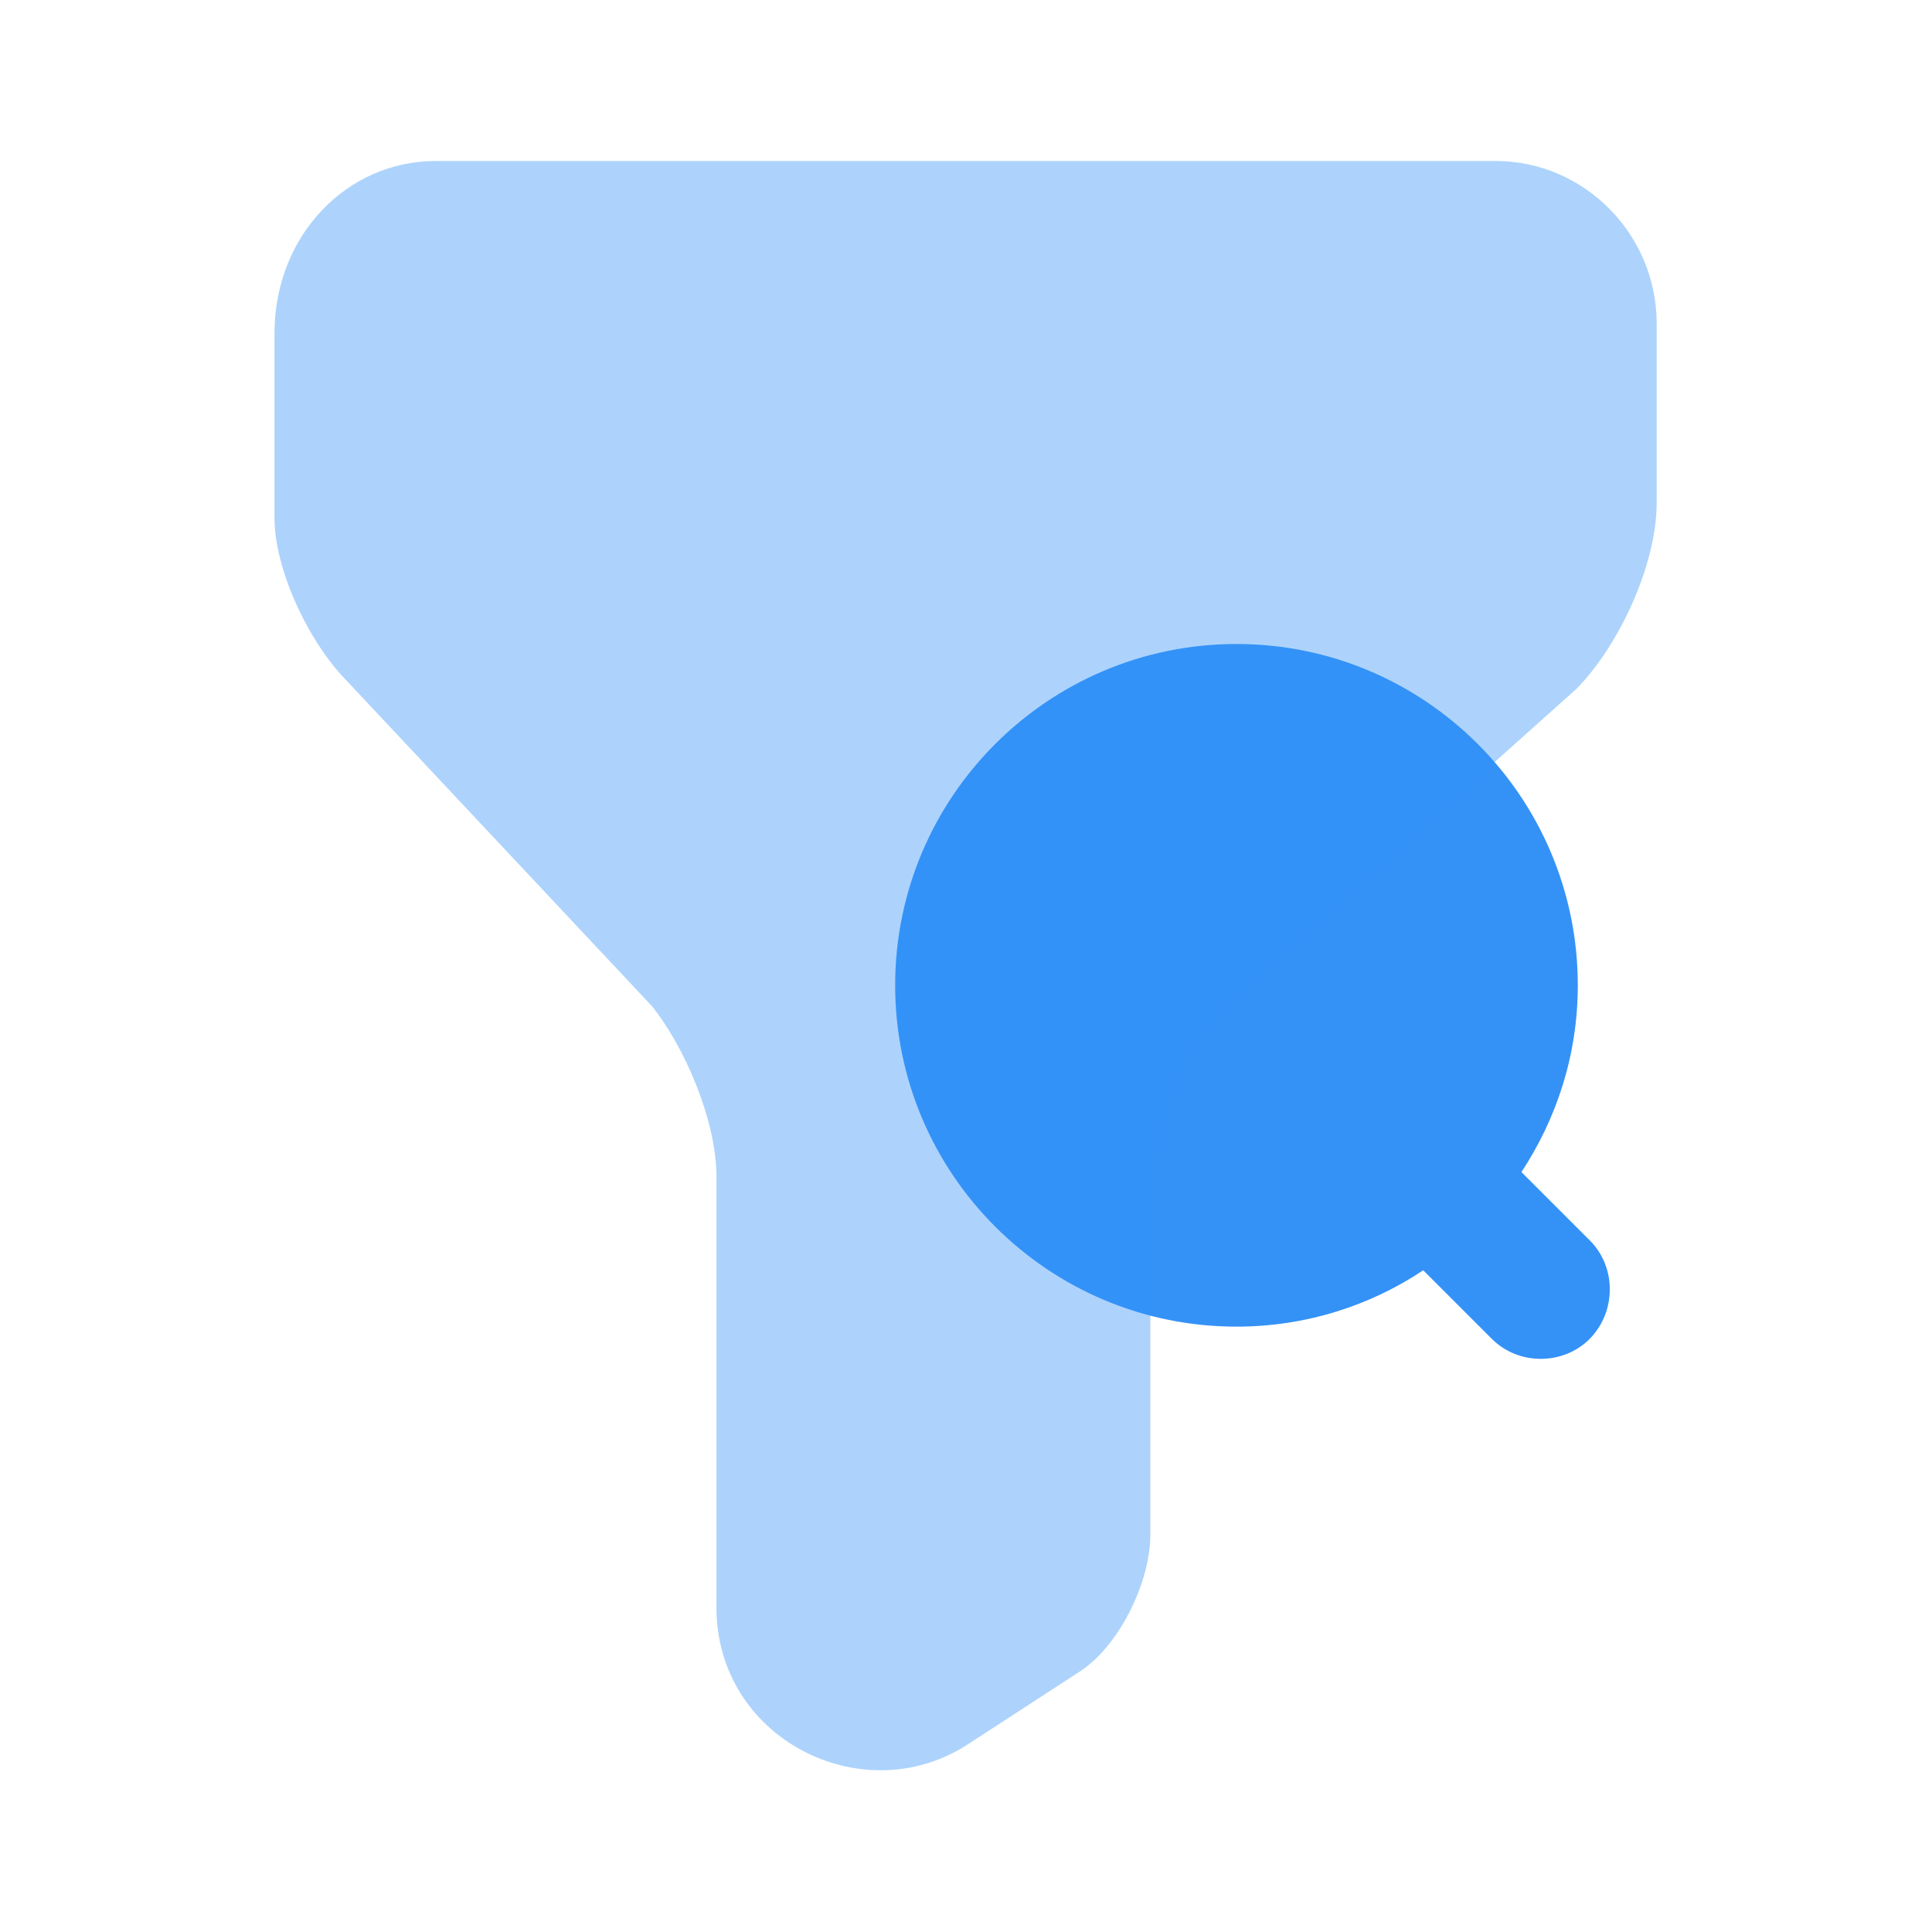 <svg xmlns="http://www.w3.org/2000/svg" width="24" height="24" fill="none" viewBox="0 0 24 24"><path fill="#3492f7" d="m19.75 15.41-.85-.85c.44-.67.7-1.46.7-2.32C19.6 9.9 17.7 8 15.36 8s-4.24 1.9-4.24 4.24 1.9 4.24 4.24 4.24c.86 0 1.66-.26 2.32-.7l.85.85c.17.17.39.25.61.25s.44-.08.61-.25c.33-.34.33-.89 0-1.22"/><path fill="#3492f7" d="M5.41 2h13.17c1.1 0 2 .91 2 2.02v2.22c0 .81-.5 1.82-1 2.32l-4.29 3.84c-.6.51-1 1.52-1 2.32v4.34c0 .61-.4 1.41-.9 1.72l-1.4.91c-1.3.81-3.09-.1-3.09-1.72v-5.35c0-.71-.4-1.62-.8-2.12L4.31 8.46c-.5-.51-.9-1.41-.9-2.02V4.12c.01-1.21.91-2.12 2-2.12" opacity=".4"/></svg>